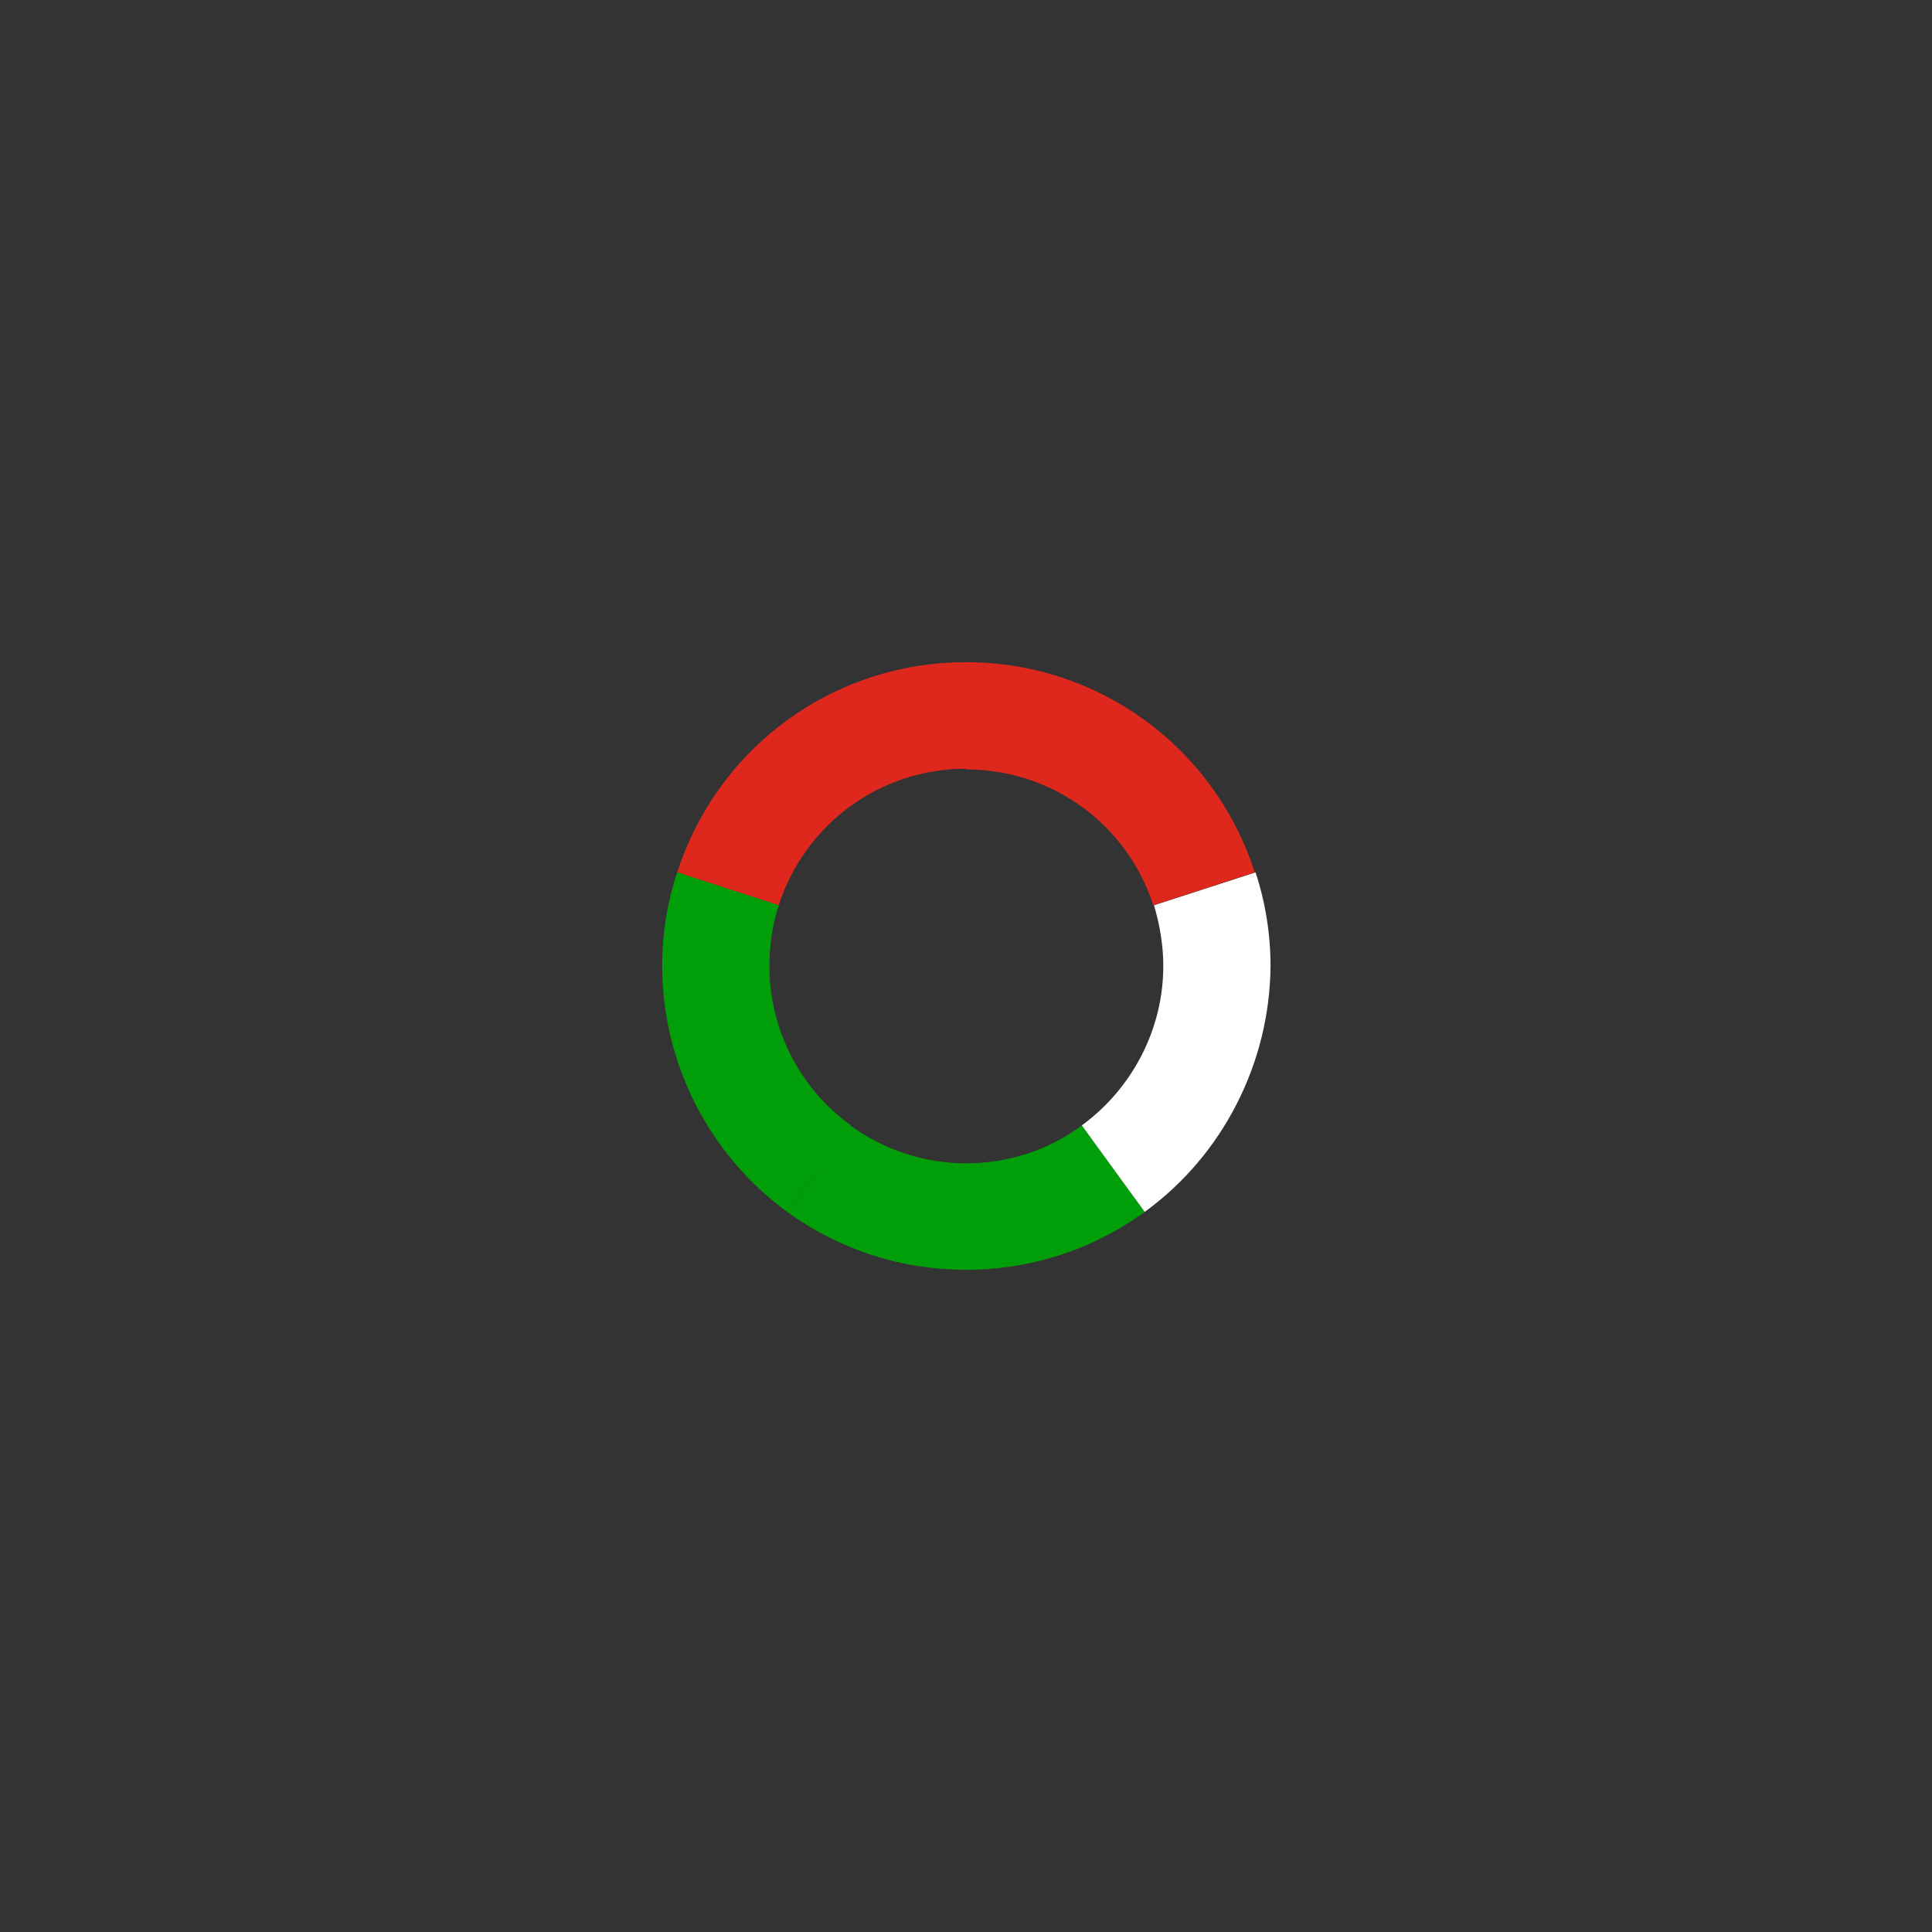 <?xml version="1.0" encoding="utf-8"?>
<svg xml:space="preserve" viewBox="0 0 100 100" y="0" x="0" xmlns="http://www.w3.org/2000/svg" id="Layer_1" version="1.1" style="height: 100%; width: 100%; background: rgb(0, 0, 0) none repeat scroll 0% 0%; shape-rendering: auto;" width="207px" height="207px"><rect x="0" y="0" width="100" height="100" fill="#333333" stroke="none"/><g style="transform-origin: 50% 50% 0px; transform: rotate(0deg) scale(0.37);" class="ldl-scale"><g class="ldl-ani" style="transform-origin: 50px 50px 0px; transform: rotate(0deg); animation: 0.671s linear 0s infinite normal forwards running spin-a26892c9-e048-4a85-8041-4cb54488bca8;"><g class="ldl-layer"><g class="ldl-ani" style="transform-origin: 50px 50px 0px;"><g><g class="ldl-layer"><g class="ldl-ani" style="transform-origin: 50px 50px 0px;"><path fill="#f7b26a" d="M50 92.5c-9 0-17.7-2.8-25-8.1l8.8-12.1c4.7 3.4 10.3 5.3 16.2 5.3s11.5-1.8 16.2-5.3L75 84.4c-7.3 5.3-16 8.1-25 8.1z" style="fill: rgb(0, 159, 10);"></path></g></g></g></g></g><g class="ldl-layer"><g class="ldl-ani" style="transform-origin: 50px 50px 0px;"><g><g class="ldl-layer"><g class="ldl-ani" style="transform-origin: 50px 50px 0px;"><path fill="#acbd81" d="M75 84.4l-8.8-12.1c7.1-5.2 11.4-13.5 11.4-22.3 0-2.9-.5-5.8-1.3-8.5l14.2-4.6c1.4 4.2 2.1 8.7 2.1 13.1C92.5 63.5 86 76.4 75 84.4z" style="fill: rgb(255, 255, 255);"></path></g></g></g></g></g><g class="ldl-layer"><g class="ldl-ani" style="transform-origin: 50px 50px 0px;"><g><g class="ldl-layer"><g class="ldl-ani" style="transform-origin: 50px 50px 0px;"><path fill="#e15c64" d="M23.8 41.5L9.6 36.9C15.3 19.3 31.5 7.5 50 7.5v14.9c-12 0-22.5 7.7-26.2 19.1z" style="fill: rgb(223, 40, 29);"></path></g></g></g></g></g><g class="ldl-layer"><g class="ldl-ani" style="transform-origin: 50px 50px 0px;"><g><g class="ldl-layer"><g class="ldl-ani" style="transform-origin: 50px 50px 0px;"><path fill="#f47e5f" d="M25 84.4C14 76.4 7.5 63.5 7.5 50c0-4.5.7-8.9 2.1-13.1l14.2 4.6c-.9 2.8-1.3 5.6-1.3 8.5 0 8.8 4.2 17.1 11.4 22.3L25 84.4z" style="fill: rgb(0, 159, 10);"></path></g></g></g></g></g><g class="ldl-layer"><g class="ldl-ani" style="transform-origin: 50px 50px 0px;"><g><g class="ldl-layer"><g class="ldl-ani" style="transform-origin: 50px 50px 0px;"><path fill="#849b87" d="M76.2 41.5c-3.7-11.4-14.2-19-26.2-19v-15c18.5 0 34.7 11.8 40.4 29.4l-14.2 4.6z" style="fill: rgb(223, 40, 29);"></path></g></g></g></g></g></g></g><style id="spin-a26892c9-e048-4a85-8041-4cb54488bca8" data-anikit="">@keyframes spin-a26892c9-e048-4a85-8041-4cb54488bca8
{
  0% {
    animation-timing-function: cubic-bezier(0.586,0.07,0.414,0.93);
    transform: rotate(0deg);
  }
  100% {
    transform: rotate(360deg);
  }
}</style><!-- [ldio] generated by https://loading.io/ --></svg>
